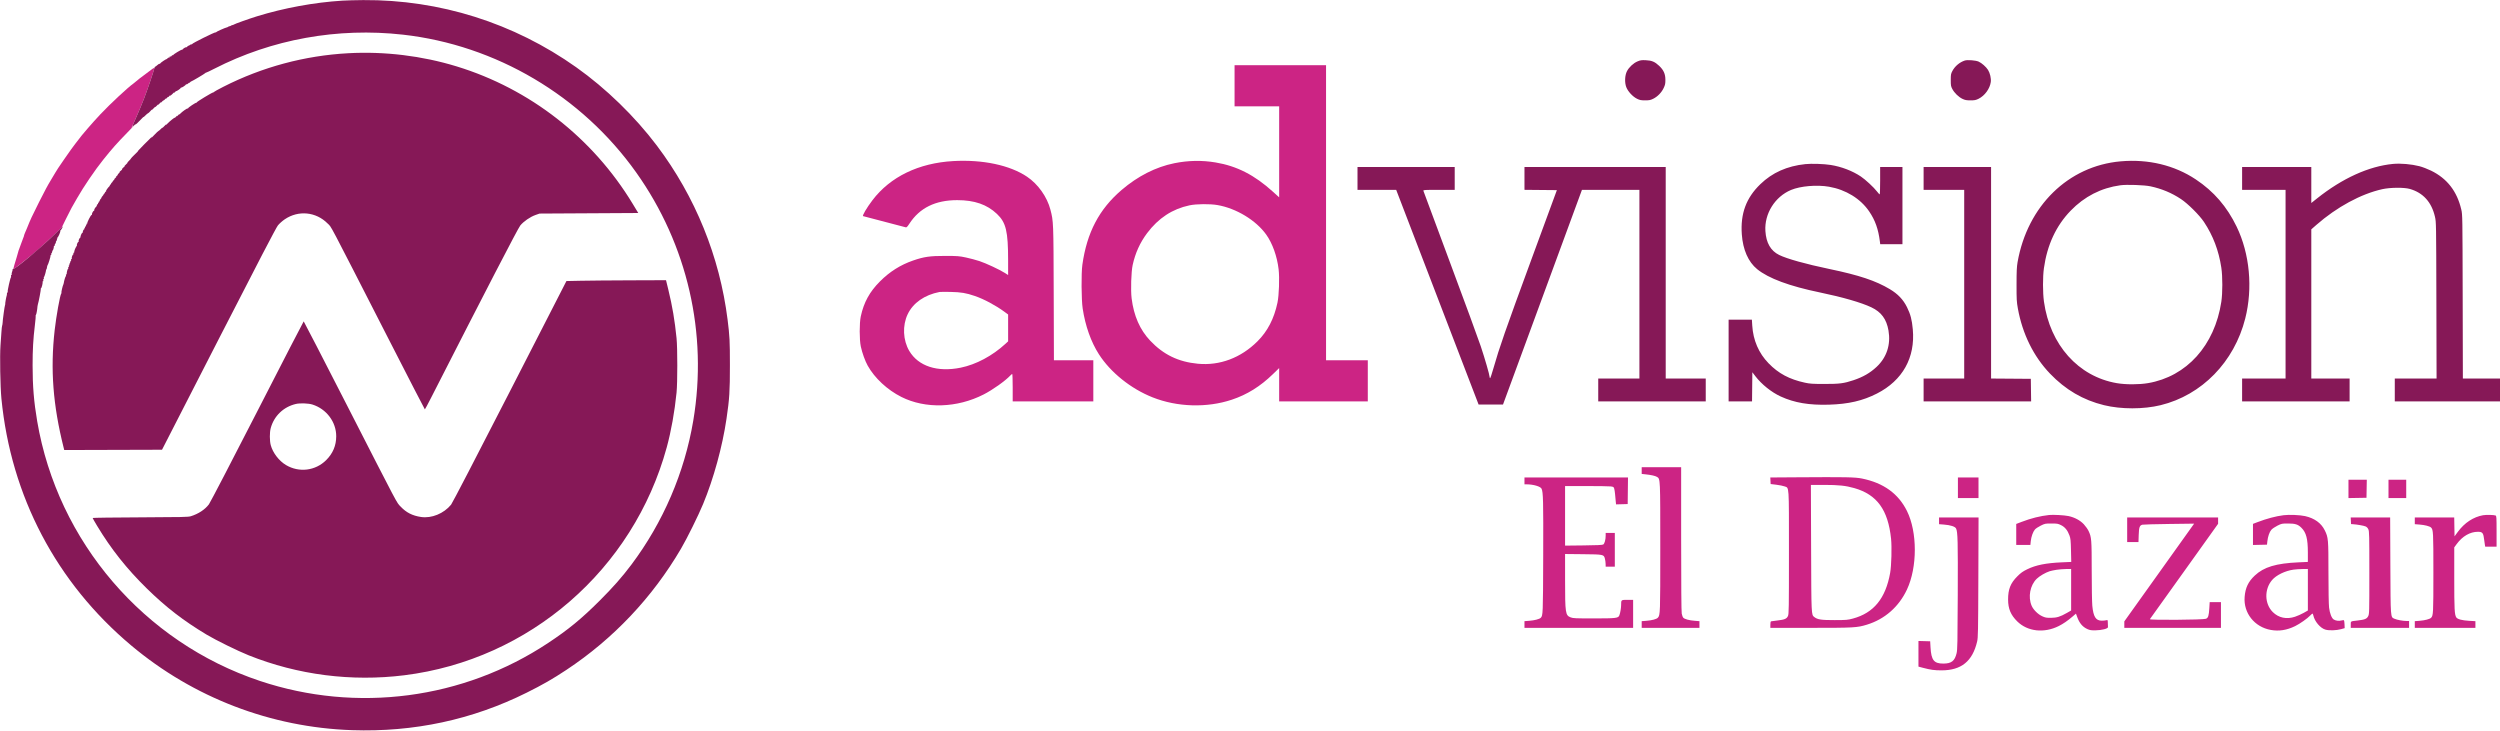 <svg xmlns="http://www.w3.org/2000/svg" width="4372" height="1278" viewBox="0 0 4372 1278" version="1.1"><path d="M 2159 150 L 2159 186 2198 186 L 2237 186 2237 265.579 L 2237 345.157 2226.250 335.407 C 2193.902 306.070, 2163.102 290.339, 2125.757 284.082 C 2101.837 280.075, 2077.940 280.532, 2053.581 285.464 C 2021.275 292.006, 1989.764 308, 1961.500 332.205 C 1922.169 365.886, 1900.768 406.652, 1892.837 463 C 1890.749 477.833, 1891.081 524.340, 1893.383 539.500 C 1898.021 570.051, 1907.893 597.902, 1921.739 619.500 C 1942.161 651.355, 1977.634 679.821, 2015.709 694.906 C 2058.884 712.013, 2110.524 713.537, 2154.211 698.993 C 2180.978 690.083, 2204.045 675.718, 2226.250 654.133 L 2237 643.683 2237 672.842 L 2237 702 2314.500 702 L 2392 702 2392 666 L 2392 630 2355.500 630 L 2319 630 2319 372 L 2319 114 2239 114 L 2159 114 2159 150 M 266.500 120.459 C 264.850 121.697, 259.974 125.362, 255.665 128.604 C 251.356 131.847, 246.406 135.541, 244.665 136.814 C 242.924 138.086, 240.170 140.336, 238.545 141.814 C 236.920 143.291, 234.622 145.175, 233.440 146 C 223.888 152.664, 193.471 180.970, 175.686 199.746 C 162.357 213.819, 140.818 238.760, 137.030 244.508 C 136.189 245.785, 133.866 248.781, 131.868 251.165 C 126.804 257.210, 97 300.250, 97 301.519 C 97 301.722, 94.530 305.851, 91.512 310.694 C 88.493 315.537, 85.343 320.850, 84.512 322.500 C 83.680 324.150, 81.826 327.525, 80.392 330 C 77.402 335.159, 59.741 370.291, 55.257 380 C 52.671 385.599, 50.402 390.955, 46.996 399.500 C 46.558 400.600, 45.254 403.633, 44.100 406.239 C 42.945 408.846, 42 411.478, 42 412.088 C 42 412.698, 41.351 414.616, 40.558 416.349 C 39.765 418.082, 38.233 422.200, 37.154 425.500 C 36.075 428.800, 34.494 433.125, 33.641 435.111 C 32.788 437.096, 31.887 439.838, 31.640 441.203 C 31.392 442.568, 30.252 446.569, 29.105 450.093 C 25.945 459.808, 23.032 470.365, 23.408 470.741 C 23.939 471.272, 49.275 451.323, 63 439.568 C 69.875 433.679, 82.796 421.899, 91.714 413.389 L 107.928 397.916 115.399 382.708 C 119.508 374.344, 123.898 365.700, 125.154 363.500 C 126.411 361.300, 130.777 353.650, 134.856 346.500 C 146.313 326.422, 166.206 297.168, 180.473 279.419 C 197.156 258.662, 203.389 251.645, 223.477 231 C 233.378 220.825, 238.882 214.973, 235.709 217.995 L 229.940 223.491 237.830 205.995 C 242.169 196.373, 248.651 180.850, 252.235 171.500 C 259.428 152.733, 270.288 120.303, 269.807 119.025 C 269.638 118.577, 268.150 119.222, 266.500 120.459 M 1667 281.684 C 1606.506 285.135, 1557.019 309.099, 1525.822 350.047 C 1515.688 363.350, 1507.133 378, 1509.501 378 C 1509.990 378, 1580.861 396.586, 1584.174 397.583 C 1585.390 397.949, 1587.052 396.228, 1590.254 391.293 C 1608.237 363.567, 1635.742 350.008, 1674 350.008 C 1704.152 350.008, 1726.131 357.631, 1743.473 374.104 C 1759.366 389.201, 1762.990 404.351, 1762.997 455.738 L 1763 480.975 1757.359 477.367 C 1748.245 471.536, 1724.359 460.396, 1712.756 456.563 C 1706.847 454.611, 1696.272 451.793, 1689.256 450.300 C 1677.494 447.797, 1674.669 447.582, 1653 447.543 C 1626.317 447.495, 1615.890 448.991, 1596.772 455.607 C 1574.739 463.233, 1555.975 475.055, 1539.012 492 C 1520.862 510.129, 1510.673 528.656, 1505.352 553.204 C 1502.799 564.983, 1502.818 594.090, 1505.388 606 C 1507.797 617.168, 1512.914 631.366, 1517.459 639.494 C 1529.646 661.285, 1551.725 681.795, 1576.295 694.149 C 1618.305 715.270, 1673.682 713.589, 1720.288 689.776 C 1736.178 681.658, 1758.146 666.032, 1766.924 656.604 C 1768.258 655.172, 1769.720 654, 1770.174 654 C 1770.628 654, 1771 664.800, 1771 678 L 1771 702 1841.500 702 L 1912 702 1912 666 L 1912 630 1877.550 630 L 1843.099 630 1842.730 513.250 C 1842.332 387.639, 1842.319 387.287, 1836.978 366.682 C 1831.181 344.322, 1815.397 322.055, 1796.130 309.059 C 1766.174 288.854, 1718.495 278.746, 1667 281.684 M 2080.231 359.089 C 2050.285 365.377, 2025.783 381.459, 2005.995 407.813 C 1993.670 424.228, 1985.367 442.577, 1980.795 463.500 C 1978.223 475.269, 1977.208 507.648, 1978.970 521.722 C 1982.808 552.383, 1993.444 576.660, 2011.345 595.624 C 2034.507 620.161, 2060.690 632.864, 2094.771 636.100 C 2133.164 639.745, 2170.064 625.864, 2199.148 596.837 C 2216.742 579.278, 2228.077 557.379, 2234.004 529.500 C 2236.751 516.580, 2237.814 486.187, 2236.050 471.013 C 2233.405 448.257, 2225.323 425.614, 2214.364 410.258 C 2196.482 385.198, 2161.858 364.233, 2129.074 358.615 C 2115.692 356.322, 2092.326 356.549, 2080.231 359.089 M 1643 510.627 C 1616.790 515.718, 1596.815 529.680, 1587.340 549.535 C 1577.931 569.248, 1579.072 595.045, 1590.179 613.766 C 1606.028 640.481, 1639.313 651.292, 1680.112 642.977 C 1706.956 637.507, 1735.613 622.219, 1758.370 601.229 L 1763 596.959 1763 573.477 L 1763 549.996 1756.826 545.451 C 1741.296 534.018, 1720.904 523.119, 1704.630 517.552 C 1689.511 512.381, 1680.668 510.903, 1662.500 510.510 C 1653.150 510.307, 1644.375 510.360, 1643 510.627 M 2871 822.902 L 2871 828.804 2877.250 829.466 C 2887.656 830.568, 2894.691 832.134, 2897.841 834.049 C 2903.555 837.524, 2903.500 836.318, 2903.500 958 C 2903.500 1073.567, 2903.428 1075.644, 2899.261 1080.260 C 2897.022 1082.740, 2888.979 1084.913, 2879.282 1085.658 L 2871 1086.295 2871 1092.148 L 2871 1098 2921.500 1098 L 2972 1098 2972 1092.148 L 2972 1086.295 2963.718 1085.658 C 2953.932 1084.906, 2945.976 1082.736, 2943.672 1080.190 C 2942.762 1079.184, 2941.563 1075.968, 2941.008 1073.044 C 2940.364 1069.647, 2940 1022.449, 2940 942.364 L 2940 817 2905.500 817 L 2871 817 2871 822.902 M 3141.200 834.702 L 3095.901 835.020 3096.200 840.752 L 3096.500 846.483 3106.500 847.713 C 3112 848.390, 3118.458 849.686, 3120.852 850.593 C 3129.043 853.699, 3128.500 845.477, 3128.500 966.500 C 3128.500 1065.410, 3128.370 1073.786, 3126.786 1077.286 C 3124.592 1082.133, 3120.977 1083.663, 3108.288 1085.117 C 3102.904 1085.733, 3097.938 1086.395, 3097.250 1086.587 C 3096.443 1086.813, 3096 1088.897, 3096 1092.469 L 3096 1098 3166.250 1097.994 C 3242.255 1097.988, 3247.580 1097.689, 3264.665 1092.478 C 3295.988 1082.924, 3320.696 1061.266, 3334.933 1030.883 C 3353.208 991.885, 3353.190 930.462, 3334.893 893.610 C 3319.800 863.210, 3293.996 844.587, 3256.300 836.885 C 3244.125 834.397, 3227.974 834.091, 3141.200 834.702 M 2666 841 L 2666 847 2669.750 847.008 C 2681.566 847.031, 2694.093 850.715, 2695.909 854.699 C 2698.727 860.883, 2699.080 875.524, 2698.753 972.500 C 2698.408 1074.761, 2698.337 1076.520, 2694.416 1080.441 C 2692.138 1082.720, 2683.543 1084.947, 2674.282 1085.658 L 2666 1086.295 2666 1092.148 L 2666 1098 2761 1098 L 2856 1098 2856 1073.500 L 2856 1049 2846.117 1049 C 2834.920 1049, 2835.041 1048.901, 2835.014 1058.114 C 2834.998 1063.501, 2833.472 1072.324, 2831.878 1076.243 C 2829.926 1081.044, 2826.196 1081.480, 2787 1081.491 C 2754.904 1081.499, 2751.042 1081.323, 2746.729 1079.659 C 2737.574 1076.127, 2737.017 1072.378, 2737.008 1014.175 L 2737 968.849 2768.250 969.175 C 2804.340 969.550, 2804.750 969.634, 2806.670 977.008 C 2807.313 979.479, 2807.875 983.638, 2807.920 986.250 L 2808 991 2816 991 L 2824 991 2824 961.500 L 2824 932 2816 932 L 2808 932 2808 936.451 C 2808 943.887, 2806.082 950.878, 2803.665 952.249 C 2802.116 953.128, 2792.328 953.578, 2769.250 953.832 L 2737 954.187 2737 902.093 L 2737 850 2774.250 850.009 C 2794.738 850.013, 2813.848 850.299, 2816.717 850.644 C 2821.464 851.214, 2822.022 851.552, 2822.909 854.385 C 2823.445 856.098, 2824.149 860.650, 2824.472 864.500 C 2824.795 868.350, 2825.306 873.878, 2825.606 876.784 L 2826.152 882.068 2836.326 881.784 L 2846.500 881.500 2846.768 858.250 L 2847.037 835 2756.518 835 L 2666 835 2666 841 M 3424 853 L 3424 871 3442 871 L 3460 871 3460 853 L 3460 835 3442 835 L 3424 835 3424 853 M 4107 855.025 L 4107 871.051 4122.750 870.775 L 4138.500 870.500 4138.775 854.750 L 4139.051 839 4123.025 839 L 4107 839 4107 855.025 M 4177 855 L 4177 871 4192.500 871 L 4208 871 4208 855 L 4208 839 4192.500 839 L 4177 839 4177 855 M 3167.268 958.250 C 3167.675 1076.684, 3167.597 1074.965, 3172.787 1079.047 C 3178.468 1083.515, 3185.011 1084.504, 3208.500 1084.442 C 3229.133 1084.388, 3231.118 1084.217, 3240.448 1081.699 C 3276.813 1071.886, 3297.507 1046.524, 3305.476 1002 C 3307.751 989.291, 3308.625 956.673, 3307.084 941.961 C 3301.805 891.536, 3282.443 864.913, 3242.811 853.584 C 3227.907 849.324, 3215.405 848, 3190.066 848 L 3166.888 848 3167.268 958.250 M 3583.500 900.631 C 3567.908 902.327, 3552.075 906.284, 3535.503 912.627 L 3526 916.264 3526 934.632 L 3526 953 3538.362 953 L 3550.724 953 3551.395 946.449 C 3552.199 938.605, 3555.227 930.073, 3558.651 926.003 C 3560.024 924.371, 3564.577 921.341, 3568.770 919.268 C 3576.196 915.598, 3576.679 915.500, 3587.447 915.500 C 3597.581 915.500, 3598.984 915.738, 3604.318 918.357 C 3611.153 921.713, 3615.827 927.443, 3619.119 936.500 C 3621.011 941.706, 3621.360 945.160, 3621.750 962.594 L 3622.200 982.689 3606.350 983.380 C 3577.896 984.620, 3560.286 988.140, 3545 995.643 C 3537.391 999.377, 3533.988 1001.818, 3527.905 1007.903 C 3515.945 1019.865, 3511.710 1030.510, 3511.753 1048.500 C 3511.792 1064.581, 3516.340 1075.438, 3527.758 1086.707 C 3545.804 1104.519, 3574.749 1107.718, 3600.500 1094.748 C 3608.109 1090.916, 3615.742 1085.681, 3623.973 1078.650 L 3630.447 1073.120 3632.535 1078.887 C 3636.490 1089.810, 3641.952 1096.282, 3650.500 1100.174 C 3654.611 1102.045, 3657.101 1102.429, 3664.500 1102.333 C 3675.509 1102.189, 3686.543 1099.371, 3686.417 1096.735 C 3686.371 1095.781, 3686.258 1092.516, 3686.167 1089.481 C 3686 1083.969, 3685.997 1083.963, 3683.250 1084.717 C 3681.738 1085.132, 3678.221 1085.456, 3675.436 1085.437 C 3665.127 1085.365, 3660.851 1078.549, 3659.023 1059.272 C 3658.461 1053.348, 3657.993 1025.775, 3657.983 998 C 3657.964 943.267, 3657.666 939.512, 3652.477 928.543 C 3651.012 925.446, 3647.321 920.221, 3644.275 916.931 C 3637.847 909.987, 3628.137 904.778, 3617.315 902.468 C 3610.219 900.952, 3590.430 899.878, 3583.500 900.631 M 3993.609 900.992 C 3979.935 902.718, 3963.993 906.954, 3947.750 913.176 L 3940 916.145 3940 934.603 L 3940 953.062 3952.250 952.781 L 3964.500 952.500 3965.099 947 C 3966.044 938.315, 3968.790 930.309, 3972.125 926.511 C 3973.814 924.586, 3978.616 921.322, 3982.796 919.256 C 3990.195 915.600, 3990.690 915.500, 4001.448 915.500 C 4013.954 915.500, 4018.823 917.077, 4024.836 923.077 C 4033.105 931.328, 4035.958 942.337, 4035.983 966.099 L 4036 982.698 4020.250 983.394 C 3980.278 985.163, 3959.104 991.532, 3943.076 1006.610 C 3931.705 1017.308, 3926.692 1027.891, 3925.417 1043.893 C 3923.182 1071.937, 3942.581 1096.486, 3971.028 1101.611 C 3985.508 1104.220, 3999.147 1102.090, 4013.758 1094.938 C 4022.191 1090.809, 4035.165 1081.646, 4040.437 1076.093 C 4042.052 1074.392, 4043.704 1073, 4044.108 1073 C 4044.511 1073, 4045.158 1074.463, 4045.545 1076.250 C 4047.836 1086.834, 4057.776 1098.515, 4066.697 1101.105 C 4073.021 1102.942, 4085.859 1102.563, 4093.935 1100.302 L 4100.370 1098.500 4100.114 1092 C 4099.974 1088.425, 4099.539 1085.171, 4099.149 1084.770 C 4098.759 1084.368, 4096.703 1084.519, 4094.581 1085.105 C 4090.213 1086.311, 4084.625 1085.577, 4081.156 1083.341 C 4077.560 1081.024, 4074.280 1072.560, 4073.080 1062.500 C 4072.445 1057.183, 4071.997 1032.016, 4071.985 1001 C 4071.963 942.540, 4071.741 940.018, 4065.504 927.342 C 4059.294 914.723, 4047.465 906.211, 4031.039 902.545 C 4022.157 900.563, 4003.232 899.778, 3993.609 900.992 M 4342.322 901.035 C 4325.465 904.055, 4310.004 914.210, 4298.500 929.818 L 4292.500 937.958 4292.226 921.479 L 4291.952 905 4257.476 905 L 4223 905 4223 910.852 L 4223 916.705 4231.282 917.342 C 4240.559 918.055, 4249.138 920.281, 4251.427 922.570 C 4255.309 926.452, 4255.500 930.149, 4255.500 1001.500 C 4255.500 1072.851, 4255.309 1076.548, 4251.427 1080.430 C 4249.138 1082.719, 4240.559 1084.945, 4231.282 1085.658 L 4223 1086.295 4223 1092.148 L 4223 1098 4276 1098 L 4329 1098 4329 1092.150 L 4329 1086.300 4318.250 1085.703 C 4305.701 1085.006, 4297.601 1082.865, 4295.574 1079.710 C 4292.486 1074.905, 4292 1065.624, 4292 1011.426 L 4292 957.220 4296.316 951.357 C 4306.385 937.679, 4319.664 930, 4333.247 930 C 4341.582 930, 4342.959 931.840, 4344.473 945 C 4344.821 948.025, 4345.343 951.737, 4345.632 953.250 L 4346.159 956 4356.079 956 L 4366 956 4366 929.107 C 4366 904.427, 4365.856 902.157, 4364.250 901.517 C 4361.314 900.349, 4347.812 900.052, 4342.322 901.035 M 3391 910.852 L 3391 916.705 3399.348 917.347 C 3411.116 918.251, 3419.148 920.846, 3420.799 924.278 C 3423.715 930.337, 3424.107 945.836, 3423.734 1040.249 C 3423.402 1124.267, 3423.164 1136.304, 3421.716 1142.322 C 3418.434 1155.960, 3412.711 1160.434, 3398.500 1160.471 C 3382.075 1160.515, 3377.354 1154.517, 3376.090 1132 L 3375.500 1121.500 3365.250 1121.215 L 3355 1120.930 3355 1143.355 L 3355 1165.781 3362.750 1167.836 C 3376.177 1171.396, 3383.147 1172.351, 3395.500 1172.322 C 3429.992 1172.240, 3449.441 1156.480, 3457.596 1122 C 3459.223 1115.123, 3459.401 1105.795, 3459.732 1009.750 L 3460.094 905 3425.547 905 L 3391 905 3391 910.852 M 3720 926.500 L 3720 948 3729.879 948 L 3739.759 948 3740.170 935.644 C 3740.626 921.941, 3741.772 918.764, 3746.689 917.579 C 3748.235 917.206, 3769.215 916.639, 3793.310 916.318 L 3837.120 915.736 3776.060 1001.220 L 3715 1086.704 3715 1092.352 L 3715 1098 3799.500 1098 L 3884 1098 3884 1075.500 L 3884 1053 3874.151 1053 L 3864.301 1053 3863.681 1063.250 C 3862.842 1077.131, 3861.783 1080.486, 3857.728 1082.122 C 3852.950 1084.049, 3758.180 1084.717, 3759.699 1082.812 C 3760.274 1082.090, 3787.352 1044.269, 3819.872 998.765 L 3879 916.030 3879 910.515 L 3879 905 3799.500 905 L 3720 905 3720 926.500 M 4111.200 910.750 L 4111.500 916.500 4115 916.743 C 4122.167 917.242, 4133.606 919.249, 4136.786 920.567 C 4138.968 921.471, 4140.648 923.200, 4141.786 925.714 C 4143.354 929.177, 4143.500 935.644, 4143.500 1001.500 C 4143.500 1071.500, 4143.444 1073.611, 4141.500 1077.500 C 4139.096 1082.308, 4135.747 1083.664, 4122.500 1085.196 C 4110.249 1086.613, 4111 1086.139, 4111 1092.469 L 4111 1098 4162 1098 L 4213 1098 4213 1092 L 4213 1086 4208.750 1085.992 C 4202.270 1085.981, 4191.986 1084.087, 4187.409 1082.063 C 4180.442 1078.981, 4180.675 1082.036, 4180.267 988.250 L 4179.904 905 4145.402 905 L 4110.900 905 4111.200 910.750 M 3596.484 996.444 C 3592.075 997.130, 3586.675 998.265, 3584.484 998.967 C 3577.108 1001.329, 3566.772 1007.352, 3561.828 1012.168 C 3550.170 1023.523, 3546.328 1043.936, 3552.945 1059.371 C 3555.899 1066.263, 3563.878 1074.208, 3571.278 1077.626 C 3576.703 1080.132, 3578.653 1080.495, 3586.500 1080.464 C 3596.856 1080.422, 3602.900 1078.572, 3614.668 1071.838 L 3622 1067.643 3622 1031.322 L 3622 995 3613.250 995.099 C 3608.438 995.153, 3600.893 995.759, 3596.484 996.444 M 4011 996.168 C 3996.226 998.261, 3980.834 1005.703, 3973.460 1014.318 C 3959.545 1030.574, 3960.119 1056.061, 3974.724 1070.459 C 3984.966 1080.557, 3998.848 1083.458, 4013.500 1078.562 C 4017.900 1077.092, 4024.762 1074.034, 4028.750 1071.766 L 4036 1067.643 4036 1031.322 L 4036 995 4026.750 995.123 C 4021.662 995.191, 4014.575 995.661, 4011 996.168" stroke="none" fill="#cc2484" fill-rule="evenodd"/><path d="M 599 1.122 C 549.716 4.163, 496.803 13.870, 449 28.640 C 435.868 32.697, 409.748 42.012, 409 42.904 C 408.725 43.232, 407.600 43.657, 406.500 43.850 C 405.400 44.042, 404.275 44.492, 404 44.850 C 403.725 45.207, 402.600 45.657, 401.500 45.850 C 400.400 46.042, 399.275 46.492, 399 46.850 C 398.725 47.207, 397.825 47.633, 397 47.795 C 393.782 48.429, 378 55.468, 378 56.269 C 378 56.736, 377.608 56.876, 377.130 56.580 C 375.919 55.832, 336 75.673, 336 77.023 C 336 77.625, 335.586 77.862, 335.081 77.550 C 334.575 77.237, 333.552 77.548, 332.807 78.241 C 332.062 78.933, 330.788 79.637, 329.976 79.805 C 329.164 79.973, 327.938 80.846, 327.250 81.746 C 326.563 82.646, 326 83.060, 326 82.665 C 326 82.271, 324.650 82.647, 323 83.500 C 321.350 84.353, 320 85.415, 320 85.859 C 320 86.303, 319.417 86.667, 318.705 86.667 C 316.844 86.667, 303 95.046, 303 96.173 C 303 96.693, 302.578 96.857, 302.061 96.538 C 301.545 96.219, 300.758 96.610, 300.311 97.408 C 299.521 98.820, 299.140 99, 296.941 99 C 296.359 99, 296.203 99.520, 296.595 100.155 C 297.029 100.856, 296.871 101.038, 296.191 100.618 C 295.576 100.238, 294.157 100.843, 293.036 101.964 C 291.916 103.084, 291 103.770, 291 103.490 C 291 103.209, 288.525 104.623, 285.500 106.631 C 282.475 108.640, 280 110.696, 280 111.201 C 280 111.705, 279.596 111.868, 279.102 111.563 C 278.608 111.257, 276.785 112.332, 275.052 113.951 C 273.319 115.570, 271.592 116.806, 271.214 116.697 C 270.837 116.589, 270.369 117.400, 270.176 118.500 C 269.402 122.902, 258.366 155.503, 252.235 171.500 C 248.651 180.850, 242.176 196.357, 237.846 205.959 C 230.360 222.560, 230.136 223.260, 233.302 220.192 C 235.133 218.417, 236.884 217.217, 237.192 217.526 C 237.501 217.834, 241.049 214.580, 245.077 210.293 C 249.104 206.007, 251.797 203.400, 251.061 204.500 C 250.324 205.600, 251.600 204.588, 253.897 202.250 C 256.193 199.912, 258.473 198, 258.963 198 C 259.453 198, 261.294 196.313, 263.053 194.250 C 264.812 192.188, 265.938 191.175, 265.557 192 C 265.175 192.825, 266.536 191.700, 268.582 189.500 C 270.628 187.300, 271.978 186.175, 271.583 187 C 271.187 187.825, 272.303 186.925, 274.063 185 C 275.824 183.075, 276.949 182.175, 276.563 183 C 276.178 183.825, 277.303 182.925, 279.063 181 C 280.824 179.075, 281.945 178.175, 281.556 179 C 281.166 179.825, 281.833 179.375, 283.037 178 C 284.240 176.625, 285.661 175.500, 286.193 175.500 C 286.726 175.500, 287.800 174.626, 288.581 173.559 C 289.361 172.491, 290.015 172.041, 290.033 172.559 C 290.052 173.076, 290.952 172.438, 292.033 171.139 C 293.115 169.841, 294.010 169.166, 294.022 169.639 C 294.034 170.113, 294.974 169.375, 296.109 168 C 297.245 166.625, 297.832 166.175, 297.415 167 C 296.561 168.689, 300.287 165.868, 303.337 162.518 C 304.347 161.408, 304.875 161.175, 304.511 162 C 304.146 162.825, 304.782 162.438, 305.924 161.139 C 307.066 159.841, 308 159.060, 308 159.403 C 308 159.747, 309.800 158.837, 312 157.381 C 314.200 155.925, 316 154.344, 316 153.867 C 316 153.390, 316.337 153.110, 316.750 153.244 C 317.890 153.614, 325 148.974, 325 147.859 C 325 147.322, 325.434 147.150, 325.964 147.477 C 326.493 147.805, 327.843 147.157, 328.964 146.036 C 330.084 144.916, 331.014 144.337, 331.032 144.750 C 331.049 145.162, 331.613 144.825, 332.285 144 C 332.957 143.175, 333.959 142.424, 334.512 142.331 C 335.993 142.081, 358.396 128.784, 359.112 127.730 C 359.448 127.234, 360.034 126.912, 360.413 127.014 C 360.792 127.116, 367.267 124.040, 374.801 120.180 C 475.443 68.614, 590.518 47.815, 704.500 60.592 C 867.269 78.837, 1017.360 167.510, 1112.696 301.753 C 1202.302 427.929, 1237.990 583.177, 1212.404 735.500 C 1197.137 826.387, 1159.790 913.333, 1104.159 987.500 C 1088.103 1008.905, 1071.749 1027.458, 1048.605 1050.522 C 1016.561 1082.455, 994.089 1100.903, 958.500 1124.492 C 810.121 1222.840, 623.983 1247.346, 454.585 1190.834 C 251.760 1123.170, 100.895 947.292, 65.048 736.711 C 59.268 702.762, 57.010 675.378, 57.004 639.187 C 57 611.593, 58.047 593.126, 61.006 568.594 C 62.062 559.846, 62.710 552.339, 62.446 551.913 C 62.183 551.487, 62.365 550.892, 62.852 550.591 C 63.618 550.118, 65.161 541.609, 65.589 535.500 C 65.666 534.400, 65.984 532.825, 66.294 532 C 67.557 528.649, 71.889 505.629, 71.404 504.844 C 71.117 504.380, 71.281 504, 71.769 504 C 72.857 504, 75.227 494.176, 74.444 492.910 C 74.135 492.409, 74.411 492, 75.058 492 C 75.741 492, 76.014 491.162, 75.710 490 C 75.423 488.900, 75.643 488, 76.201 488 C 76.758 488, 76.960 487.339, 76.651 486.532 C 76.341 485.725, 76.472 484.826, 76.943 484.535 C 77.728 484.050, 80.439 474.829, 80.482 472.500 C 80.492 471.950, 80.804 471.269, 81.175 470.987 C 81.546 470.705, 81.996 469.130, 82.175 467.487 C 82.354 465.844, 82.767 464.275, 83.094 464 C 84.194 463.074, 88.958 447.741, 88.417 446.866 C 88.123 446.390, 88.407 446, 89.048 446 C 89.689 446, 89.966 445.354, 89.663 444.565 C 89.360 443.775, 89.557 442.981, 90.101 442.800 C 90.644 442.619, 91.165 441.465, 91.257 440.235 C 91.350 439.006, 91.744 438, 92.133 438 C 92.859 438, 94.533 432.099, 94.190 430.750 C 94.086 430.337, 94.487 430, 95.083 430 C 95.679 430, 95.981 429.442, 95.753 428.759 C 95.525 428.076, 95.958 426.899, 96.714 426.143 C 97.471 425.387, 97.921 424.262, 97.714 423.643 C 97.508 423.024, 97.964 421.893, 98.727 421.130 C 99.490 420.367, 99.878 419.125, 99.589 418.371 C 99.300 417.617, 99.525 417, 100.090 417 C 100.656 417, 100.864 416.588, 100.553 416.085 C 100.242 415.582, 100.377 415.020, 100.853 414.835 C 102.136 414.339, 106.074 404.928, 105.433 403.891 C 105.130 403.401, 105.275 403, 105.756 403 C 106.413 403, 109.873 397.094, 110.024 395.716 C 110.036 395.597, 103.174 402.207, 94.774 410.405 C 70.082 434.500, 25.255 471.894, 22.847 470.405 C 22.307 470.072, 21.968 470.407, 22.093 471.150 C 22.218 471.892, 21.780 473.815, 21.120 475.422 C 20.459 477.030, 20.148 478.942, 20.428 479.672 C 20.708 480.403, 20.449 481, 19.852 481 C 19.255 481, 18.996 481.878, 19.277 482.952 C 19.558 484.026, 19.455 485.038, 19.049 485.202 C 18.040 485.609, 12.821 508.901, 13.494 509.991 C 13.790 510.470, 13.554 511.158, 12.968 511.519 C 12.383 511.881, 11.995 512.925, 12.106 513.839 C 12.217 514.752, 12.032 516.175, 11.695 517 C 10.919 518.904, 8.881 530.553, 9.130 531.665 C 9.233 532.124, 9.042 533.175, 8.704 534 C 8.367 534.825, 7.429 540.450, 6.619 546.500 C 5.021 558.431, 5.008 558.548, 4.576 564.617 C 4.415 566.881, 4.022 569.155, 3.704 569.671 C 3.385 570.186, 2.843 575.084, 2.499 580.554 C 2.155 586.024, 1.417 596.575, 0.858 604 C -0.491 621.936, 0.450 676.331, 2.467 697 C 19.139 867.793, 98.586 1018.937, 229.405 1128.736 C 338.237 1220.081, 473.807 1272.091, 615.611 1276.900 C 723.941 1280.574, 826.053 1258.665, 921 1211.376 C 949.170 1197.346, 966.489 1187.413, 990.500 1171.520 C 1072.538 1117.216, 1140.982 1044.830, 1190.975 959.500 C 1201.538 941.471, 1221.079 901.974, 1229.566 881.500 C 1247.961 837.124, 1263.288 781.315, 1270.485 732.500 C 1275.672 697.322, 1276.488 684.502, 1276.469 638.500 C 1276.452 596.100, 1276.036 587.953, 1272.411 559 C 1258.625 448.886, 1215.861 343.621, 1148.812 254.760 C 1110.143 203.512, 1059.805 154.591, 1007.748 117.668 C 898.422 40.124, 769.026 -0.704, 635.289 0.145 C 622.755 0.224, 606.425 0.664, 599 1.122 M 609.151 93.079 C 532.906 97.221, 458.688 117.139, 390.750 151.694 C 381.538 156.379, 374 160.540, 374 160.940 C 374 161.340, 373.437 161.667, 372.748 161.667 C 370.951 161.667, 344 178.001, 344 179.090 C 344 179.591, 343.647 179.888, 343.215 179.750 C 342.011 179.366, 329 188.093, 329 189.284 C 329 189.861, 328.710 190.043, 328.355 189.688 C 327.571 188.905, 318.415 195.286, 315.140 198.897 C 313.842 200.329, 313.087 200.825, 313.463 200 C 313.838 199.175, 312.938 199.850, 311.463 201.500 C 309.987 203.150, 309.087 203.825, 309.463 203 C 309.838 202.175, 308.938 202.850, 307.463 204.500 C 305.987 206.150, 305.147 206.825, 305.594 206 C 306.620 204.110, 296.481 212.231, 292.618 216.394 C 291.033 218.102, 290.051 218.825, 290.436 218 C 290.820 217.175, 289.231 218.525, 286.903 221 C 284.576 223.475, 283.257 224.600, 283.971 223.500 C 284.686 222.400, 283.629 223.188, 281.622 225.250 C 279.615 227.313, 277.642 228.989, 277.237 228.975 C 276.831 228.961, 273.398 232.223, 269.608 236.225 C 265.817 240.226, 263.524 242.487, 264.513 241.250 C 268.409 236.373, 264.898 239.584, 251.986 252.706 C 244.569 260.245, 239.625 265.581, 241 264.564 C 242.375 263.547, 240.226 265.817, 236.225 269.608 C 232.223 273.398, 228.961 276.831, 228.975 277.237 C 228.989 277.642, 227.312 279.594, 225.250 281.576 C 223.187 283.557, 222.175 284.845, 223 284.438 C 223.825 284.031, 222.700 285.372, 220.500 287.418 C 218.300 289.464, 217.175 290.836, 218 290.467 C 218.825 290.098, 218.033 291.003, 216.240 292.478 C 214.448 293.953, 213.206 295.525, 213.482 295.971 C 213.757 296.416, 212.823 297.541, 211.405 298.471 C 209.987 299.400, 209.062 300.395, 209.349 300.683 C 209.637 300.970, 208.664 302.321, 207.186 303.684 C 205.709 305.046, 205.175 305.851, 206 305.471 C 206.825 305.091, 206.150 305.987, 204.500 307.463 C 202.850 308.938, 202.175 309.838, 203 309.463 C 203.825 309.087, 203.150 309.987, 201.500 311.463 C 199.850 312.938, 199.175 313.838, 200 313.463 C 200.825 313.087, 200.150 313.987, 198.500 315.463 C 196.850 316.938, 196.175 317.848, 197 317.486 C 197.825 317.123, 197.375 317.755, 196 318.891 C 194.625 320.026, 193.887 320.966, 194.361 320.978 C 194.834 320.990, 194.159 321.934, 192.861 323.076 C 191.562 324.218, 191.175 324.854, 192 324.489 C 192.825 324.125, 192.560 324.653, 191.411 325.663 C 188.794 327.965, 184.604 334, 185.623 334 C 186.041 334, 185.509 334.661, 184.441 335.468 C 183.374 336.276, 182.924 336.951, 183.441 336.968 C 183.959 336.986, 183.509 337.661, 182.441 338.468 C 181.374 339.276, 180.816 339.951, 181.202 339.968 C 181.588 339.986, 180.797 341.196, 179.442 342.657 C 178.088 344.118, 177.172 345.505, 177.407 345.740 C 177.641 345.975, 176.954 347.046, 175.880 348.120 C 174.806 349.194, 174.166 350.459, 174.458 350.932 C 174.750 351.404, 174.288 352.059, 173.431 352.388 C 172.574 352.717, 172.153 353.439, 172.496 353.993 C 172.838 354.547, 172.615 355, 172 355 C 171.385 355, 171.131 355.403, 171.435 355.895 C 171.740 356.388, 171.288 357.059, 170.431 357.388 C 169.574 357.717, 169.153 358.439, 169.496 358.993 C 169.838 359.547, 169.615 360, 169 360 C 168.385 360, 168.160 360.450, 168.500 361 C 168.840 361.550, 168.653 362, 168.085 362 C 166.691 362, 163.896 367.543, 164.790 368.534 C 165.180 368.966, 164.990 369.029, 164.366 368.673 C 163.283 368.054, 160.241 373.606, 160.762 375.250 C 160.893 375.663, 160.556 376, 160.013 376 C 158.759 376, 151.882 389.549, 152.714 390.381 C 153.055 390.721, 152.782 391, 152.108 391 C 151.434 391, 151.160 391.450, 151.500 392 C 151.840 392.550, 151.615 393, 151 393 C 150.385 393, 150.160 393.450, 150.500 394 C 150.840 394.550, 150.615 395, 150 395 C 149.385 395, 149.160 395.450, 149.500 396 C 149.840 396.550, 149.615 397, 149 397 C 148.385 397, 148.160 397.450, 148.500 398 C 148.840 398.550, 148.615 399, 148 399 C 147.385 399, 147.160 399.450, 147.500 400 C 147.840 400.550, 147.672 401, 147.126 401 C 146.132 401, 144.430 404.843, 144.802 406.250 C 144.911 406.662, 144.605 407, 144.121 407 C 143.141 407, 140.667 412.449, 140.667 414.609 C 140.667 415.374, 140.364 416, 139.994 416 C 138.940 416, 136.909 421.043, 137.546 422.075 C 137.861 422.584, 137.714 423, 137.220 423 C 135.999 423, 133.833 427.921, 134.546 429.075 C 134.861 429.584, 134.615 430, 134 430 C 133.385 430, 133.160 430.450, 133.500 431 C 133.840 431.550, 133.714 432, 133.219 432 C 132.288 432, 129.319 439.925, 129.754 441.250 C 129.889 441.663, 129.502 442, 128.893 442 C 128.284 442, 128.045 442.675, 128.362 443.500 C 128.678 444.325, 128.545 445, 128.066 445 C 126.942 445, 124.854 450.954, 125.571 452.115 C 125.872 452.602, 125.593 453, 124.952 453 C 124.311 453, 124.034 453.646, 124.337 454.435 C 124.640 455.225, 124.443 456.019, 123.899 456.200 C 123.356 456.381, 122.835 457.535, 122.743 458.765 C 122.650 459.994, 122.172 461, 121.680 461 C 121.188 461, 121.045 461.675, 121.362 462.500 C 121.678 463.325, 121.453 464, 120.862 464 C 120.270 464, 120.045 464.675, 120.362 465.500 C 120.678 466.325, 120.453 467, 119.862 467 C 119.270 467, 119.045 467.675, 119.362 468.500 C 119.678 469.325, 119.551 470, 119.080 470 C 118.233 470, 116.498 476.330, 116.683 478.750 C 116.735 479.437, 116.330 480, 115.782 480 C 115.234 480, 115.045 480.675, 115.362 481.500 C 115.678 482.325, 115.586 483, 115.158 483 C 114.427 483, 111.808 491.677, 111.531 495.018 C 111.462 495.852, 111.130 496.981, 110.792 497.527 C 109.678 499.330, 106.877 511.211, 107.435 511.769 C 107.736 512.070, 107.581 512.807, 107.091 513.408 C 104.979 515.994, 98.350 552.929, 95.587 577.500 C 87.874 646.096, 92.624 708.250, 111.274 782.756 L 112.339 787.011 197.838 786.756 L 283.337 786.500 382.419 593.137 C 451.286 458.739, 482.872 398.069, 486 394.181 C 488.475 391.105, 493.875 386.302, 498 383.507 C 521.936 367.287, 552.674 370.322, 573.004 390.913 C 580.460 398.463, 570.435 379.472, 678 589.816 C 713.475 659.188, 742.725 715.948, 743 715.951 C 743.275 715.953, 748.027 707.078, 753.560 696.228 C 849.414 508.248, 905.703 399.528, 909.815 394.424 C 915.602 387.241, 927.151 379.251, 936.500 375.962 L 943.500 373.500 1029.842 373 L 1116.185 372.500 1106.342 356.247 C 1036.610 241.099, 926.568 155.251, 798.500 116.089 C 737.885 97.554, 672.669 89.629, 609.151 93.079 M 2863.576 107.424 C 2856.486 110.409, 2848.874 117.498, 2845.240 124.500 C 2841.494 131.719, 2840.933 144.178, 2843.989 152.285 C 2846.858 159.896, 2855.242 168.989, 2862.822 172.712 C 2867.683 175.099, 2869.723 175.500, 2877 175.500 C 2884.238 175.500, 2886.327 175.094, 2891.071 172.764 C 2898.691 169.022, 2905.684 161.861, 2909.396 154 C 2912.037 148.406, 2912.461 146.385, 2912.436 139.500 C 2912.400 129.295, 2909.368 122.529, 2901.494 115.082 C 2893.993 107.989, 2888.554 105.720, 2878 105.282 C 2870.696 104.979, 2868.666 105.280, 2863.576 107.424 M 3436 105.878 C 3426.932 108.853, 3418.729 115.780, 3414.284 124.216 C 3411.751 129.024, 3411.500 130.446, 3411.500 140 C 3411.500 149.480, 3411.763 150.998, 3414.203 155.624 C 3417.845 162.528, 3425.306 169.780, 3431.998 172.919 C 3436.562 175.060, 3438.950 175.500, 3446 175.500 C 3453.252 175.500, 3455.324 175.096, 3460.109 172.745 C 3470.932 167.430, 3479.981 154.988, 3481.493 143.341 C 3482.299 137.135, 3480.159 127.792, 3476.667 122.272 C 3473.272 116.905, 3465.641 110.175, 3460.176 107.728 C 3455.117 105.463, 3440.642 104.355, 3436 105.878 M 3708.564 282.150 C 3616.992 290.215, 3545.531 360.131, 3528.317 458.500 C 3526.928 466.441, 3526.561 474.471, 3526.535 497.500 C 3526.505 523.650, 3526.732 527.778, 3528.847 539.500 C 3536.866 583.942, 3556.326 623.402, 3584.970 653.302 C 3612.086 681.607, 3642.965 699.662, 3679.500 708.576 C 3709.520 715.901, 3748.480 715.901, 3778.500 708.576 C 3850.591 690.987, 3907.235 632.963, 3926.474 557 C 3939.951 503.784, 3934.351 443.814, 3911.487 396.500 C 3894.486 361.319, 3871.475 334.684, 3840 313.756 C 3802.589 288.881, 3756.896 277.893, 3708.564 282.150 M 3157.252 286.999 C 3125.175 290.377, 3099.435 301.851, 3078.498 322.106 C 3053.617 346.176, 3043.515 373.546, 3046.088 409.918 C 3047.982 436.694, 3057.400 458.070, 3072.846 470.652 C 3092.721 486.842, 3129.223 500.379, 3183 511.503 C 3222.125 519.596, 3255.113 529.136, 3272.586 537.414 C 3289.991 545.659, 3299.138 558.032, 3302.587 578 C 3306.844 602.635, 3299.477 625.115, 3281.724 641.664 C 3270.363 652.254, 3258.038 659.358, 3241.415 664.899 C 3224.535 670.525, 3216.949 671.504, 3190.500 671.465 C 3169.510 671.435, 3165.222 671.152, 3156.312 669.209 C 3129.140 663.284, 3110.228 653.183, 3092.887 635.336 C 3075.657 617.600, 3065.901 595.040, 3064.325 569.282 L 3063.696 559 3043.348 559 L 3023 559 3023 630.500 L 3023 702 3043.483 702 L 3063.966 702 3064.233 676.485 L 3064.500 650.971 3069.756 657.864 C 3080.606 672.093, 3097.952 685.984, 3114.117 693.389 C 3138.147 704.397, 3163.766 708.740, 3198.500 707.696 C 3232.659 706.669, 3257.472 700.915, 3282.343 688.254 C 3327.293 665.370, 3349.624 625.381, 3345.101 575.868 C 3343.562 559.023, 3341.119 549.716, 3334.952 537.206 C 3328.406 523.929, 3319.012 514.062, 3304.920 505.665 C 3280.131 490.894, 3251.506 481.339, 3199.500 470.477 C 3157.966 461.802, 3125.136 452.639, 3111.451 445.901 C 3096.538 438.560, 3088.632 424.822, 3087.323 403.980 C 3085.422 373.681, 3104.038 343.913, 3132.226 332.178 C 3148.776 325.288, 3177.448 322.857, 3198.615 326.548 C 3228.101 331.690, 3253.704 347.457, 3268.869 369.813 C 3279.352 385.268, 3284.827 400.653, 3287.528 422.250 L 3288.123 427 3307.561 427 L 3327 427 3327 359.500 L 3327 292 3307.500 292 L 3288 292 3288 316 C 3288 329.200, 3287.642 340, 3287.205 340 C 3286.769 340, 3284.709 337.769, 3282.629 335.041 C 3277.073 327.755, 3262.227 313.969, 3254.167 308.611 C 3239.304 298.730, 3220.553 291.557, 3201.530 288.474 C 3190.038 286.612, 3167.926 285.875, 3157.252 286.999 M 4185 286.654 C 4142.668 290.686, 4096.314 311.745, 4051.920 347.112 L 4042 355.015 4042 323.508 L 4042 292 3981.500 292 L 3921 292 3921 312 L 3921 332 3959 332 L 3997 332 3997 497 L 3997 662 3959 662 L 3921 662 3921 682 L 3921 702 4015 702 L 4109 702 4109 682 L 4109 662 4075.500 662 L 4042 662 4042 531.537 L 4042 401.073 4050.750 393.415 C 4086.608 362.030, 4128.840 339.132, 4166.189 330.825 C 4179.833 327.791, 4203.978 327.547, 4214 330.342 C 4237.352 336.855, 4252.385 353.391, 4258.236 379 C 4260.397 388.458, 4260.408 389.100, 4260.740 525.250 L 4261.074 662 4224.537 662 L 4188 662 4188 682 L 4188 702 4280 702 L 4372 702 4372 682 L 4372 662 4339.532 662 L 4307.065 662 4306.740 518.750 C 4306.420 377.341, 4306.389 375.384, 4304.316 366.500 C 4296.845 334.475, 4279.566 312.215, 4251.500 298.459 C 4245.345 295.443, 4236.315 291.994, 4231 290.630 C 4216.952 287.026, 4198.152 285.401, 4185 286.654 M 2374 312 L 2374 332 2407.821 332 L 2441.643 332 2513.713 519.750 L 2585.783 707.500 2607.111 707.500 L 2628.438 707.500 2697.469 519.772 L 2766.500 332.045 2816.750 332.022 L 2867 332 2867 497 L 2867 662 2831 662 L 2795 662 2795 682 L 2795 702 2889 702 L 2983 702 2983 682 L 2983 662 2948 662 L 2913 662 2913 477 L 2913 292 2789.500 292 L 2666 292 2666 311.985 L 2666 331.969 2694.334 332.235 L 2722.668 332.500 2677.827 454.500 C 2632.707 577.257, 2621.705 608.785, 2611.973 643.211 C 2609.063 653.502, 2606.304 661.688, 2605.841 661.402 C 2605.379 661.116, 2605 660.083, 2605 659.107 C 2605 655.711, 2596.819 627.355, 2589.534 605.500 C 2585.500 593.400, 2561.389 527.700, 2535.953 459.500 C 2510.518 391.300, 2489.495 334.712, 2489.237 333.750 C 2488.797 332.114, 2490.569 332, 2516.383 332 L 2544 332 2544 312 L 2544 292 2459 292 L 2374 292 2374 312 M 3364 312 L 3364 332 3399.500 332 L 3435 332 3435 497 L 3435 662 3399.500 662 L 3364 662 3364 682 L 3364 702 3458.021 702 L 3552.042 702 3551.771 682.250 L 3551.500 662.500 3516.750 662.237 L 3482 661.974 3482 476.987 L 3482 292 3423 292 L 3364 292 3364 312 M 3708 324.019 C 3674.522 328.610, 3645.260 343.589, 3621.149 368.478 C 3595.707 394.742, 3580.066 428.372, 3574.398 469 C 3572.262 484.315, 3572.287 511.861, 3574.452 527.394 C 3584.988 603.001, 3634.580 658.534, 3701.849 670.056 C 3717.511 672.739, 3740.640 672.711, 3756.549 669.992 C 3824.049 658.452, 3872.967 604.184, 3884.629 527.904 C 3886.989 512.468, 3886.995 483.627, 3884.640 468 C 3880.149 438.188, 3870.277 412.203, 3854.297 388.133 C 3846.423 376.273, 3826.244 356.189, 3814.108 348.132 C 3797.853 337.342, 3780.621 330.141, 3760.782 325.849 C 3750.206 323.561, 3719.185 322.485, 3708 324.019 M 1015.536 490.974 L 990.571 491.500 891.536 684.824 C 834.460 796.239, 790.961 880.020, 788.868 882.566 C 776.078 898.127, 754.776 906.846, 736.274 904.094 C 721.252 901.860, 710.455 896.369, 700.652 885.979 C 693.166 878.043, 699.396 889.811, 605.513 706.250 C 564.936 626.913, 531.458 562.006, 531.118 562.013 C 530.778 562.020, 494.275 632.768, 450 719.231 C 405.725 805.694, 367.630 878.931, 365.344 881.981 C 358.509 891.097, 346.862 898.757, 333.661 902.814 C 329.165 904.196, 317.774 904.445, 245.250 904.743 C 199.462 904.932, 162 905.430, 162 905.850 C 162 906.270, 165.505 912.438, 169.790 919.557 C 194.216 960.141, 221.703 994.788, 256.619 1029 C 290.352 1062.052, 320.883 1085.616, 361.500 1109.943 C 377.621 1119.600, 415.928 1138.419, 434.914 1146.010 C 520.814 1180.357, 614.730 1192.405, 707 1180.914 C 926.013 1153.639, 1107.478 996.111, 1165.953 782.500 C 1173.636 754.435, 1179.850 719.784, 1183.169 686.500 C 1184.898 669.164, 1184.891 608.726, 1183.158 591.500 C 1180.020 560.312, 1175.815 535.460, 1168.816 506.750 L 1164.734 490 1102.617 490.224 C 1068.453 490.347, 1029.266 490.684, 1015.536 490.974 M 517.500 706.418 C 495.839 711.449, 479.196 727.429, 473.418 748.743 C 471.403 756.174, 471.432 770.796, 473.475 778.419 C 477.082 791.868, 487.893 806.006, 500.136 813.282 C 523.046 826.898, 551.603 823.393, 570.414 804.658 C 582.170 792.949, 587.953 779.224, 587.985 762.960 C 588.034 737.942, 570.922 715.155, 546.280 707.422 C 539.357 705.250, 524.727 704.740, 517.500 706.418" stroke="none" fill="#861857" fill-rule="evenodd"/></svg>